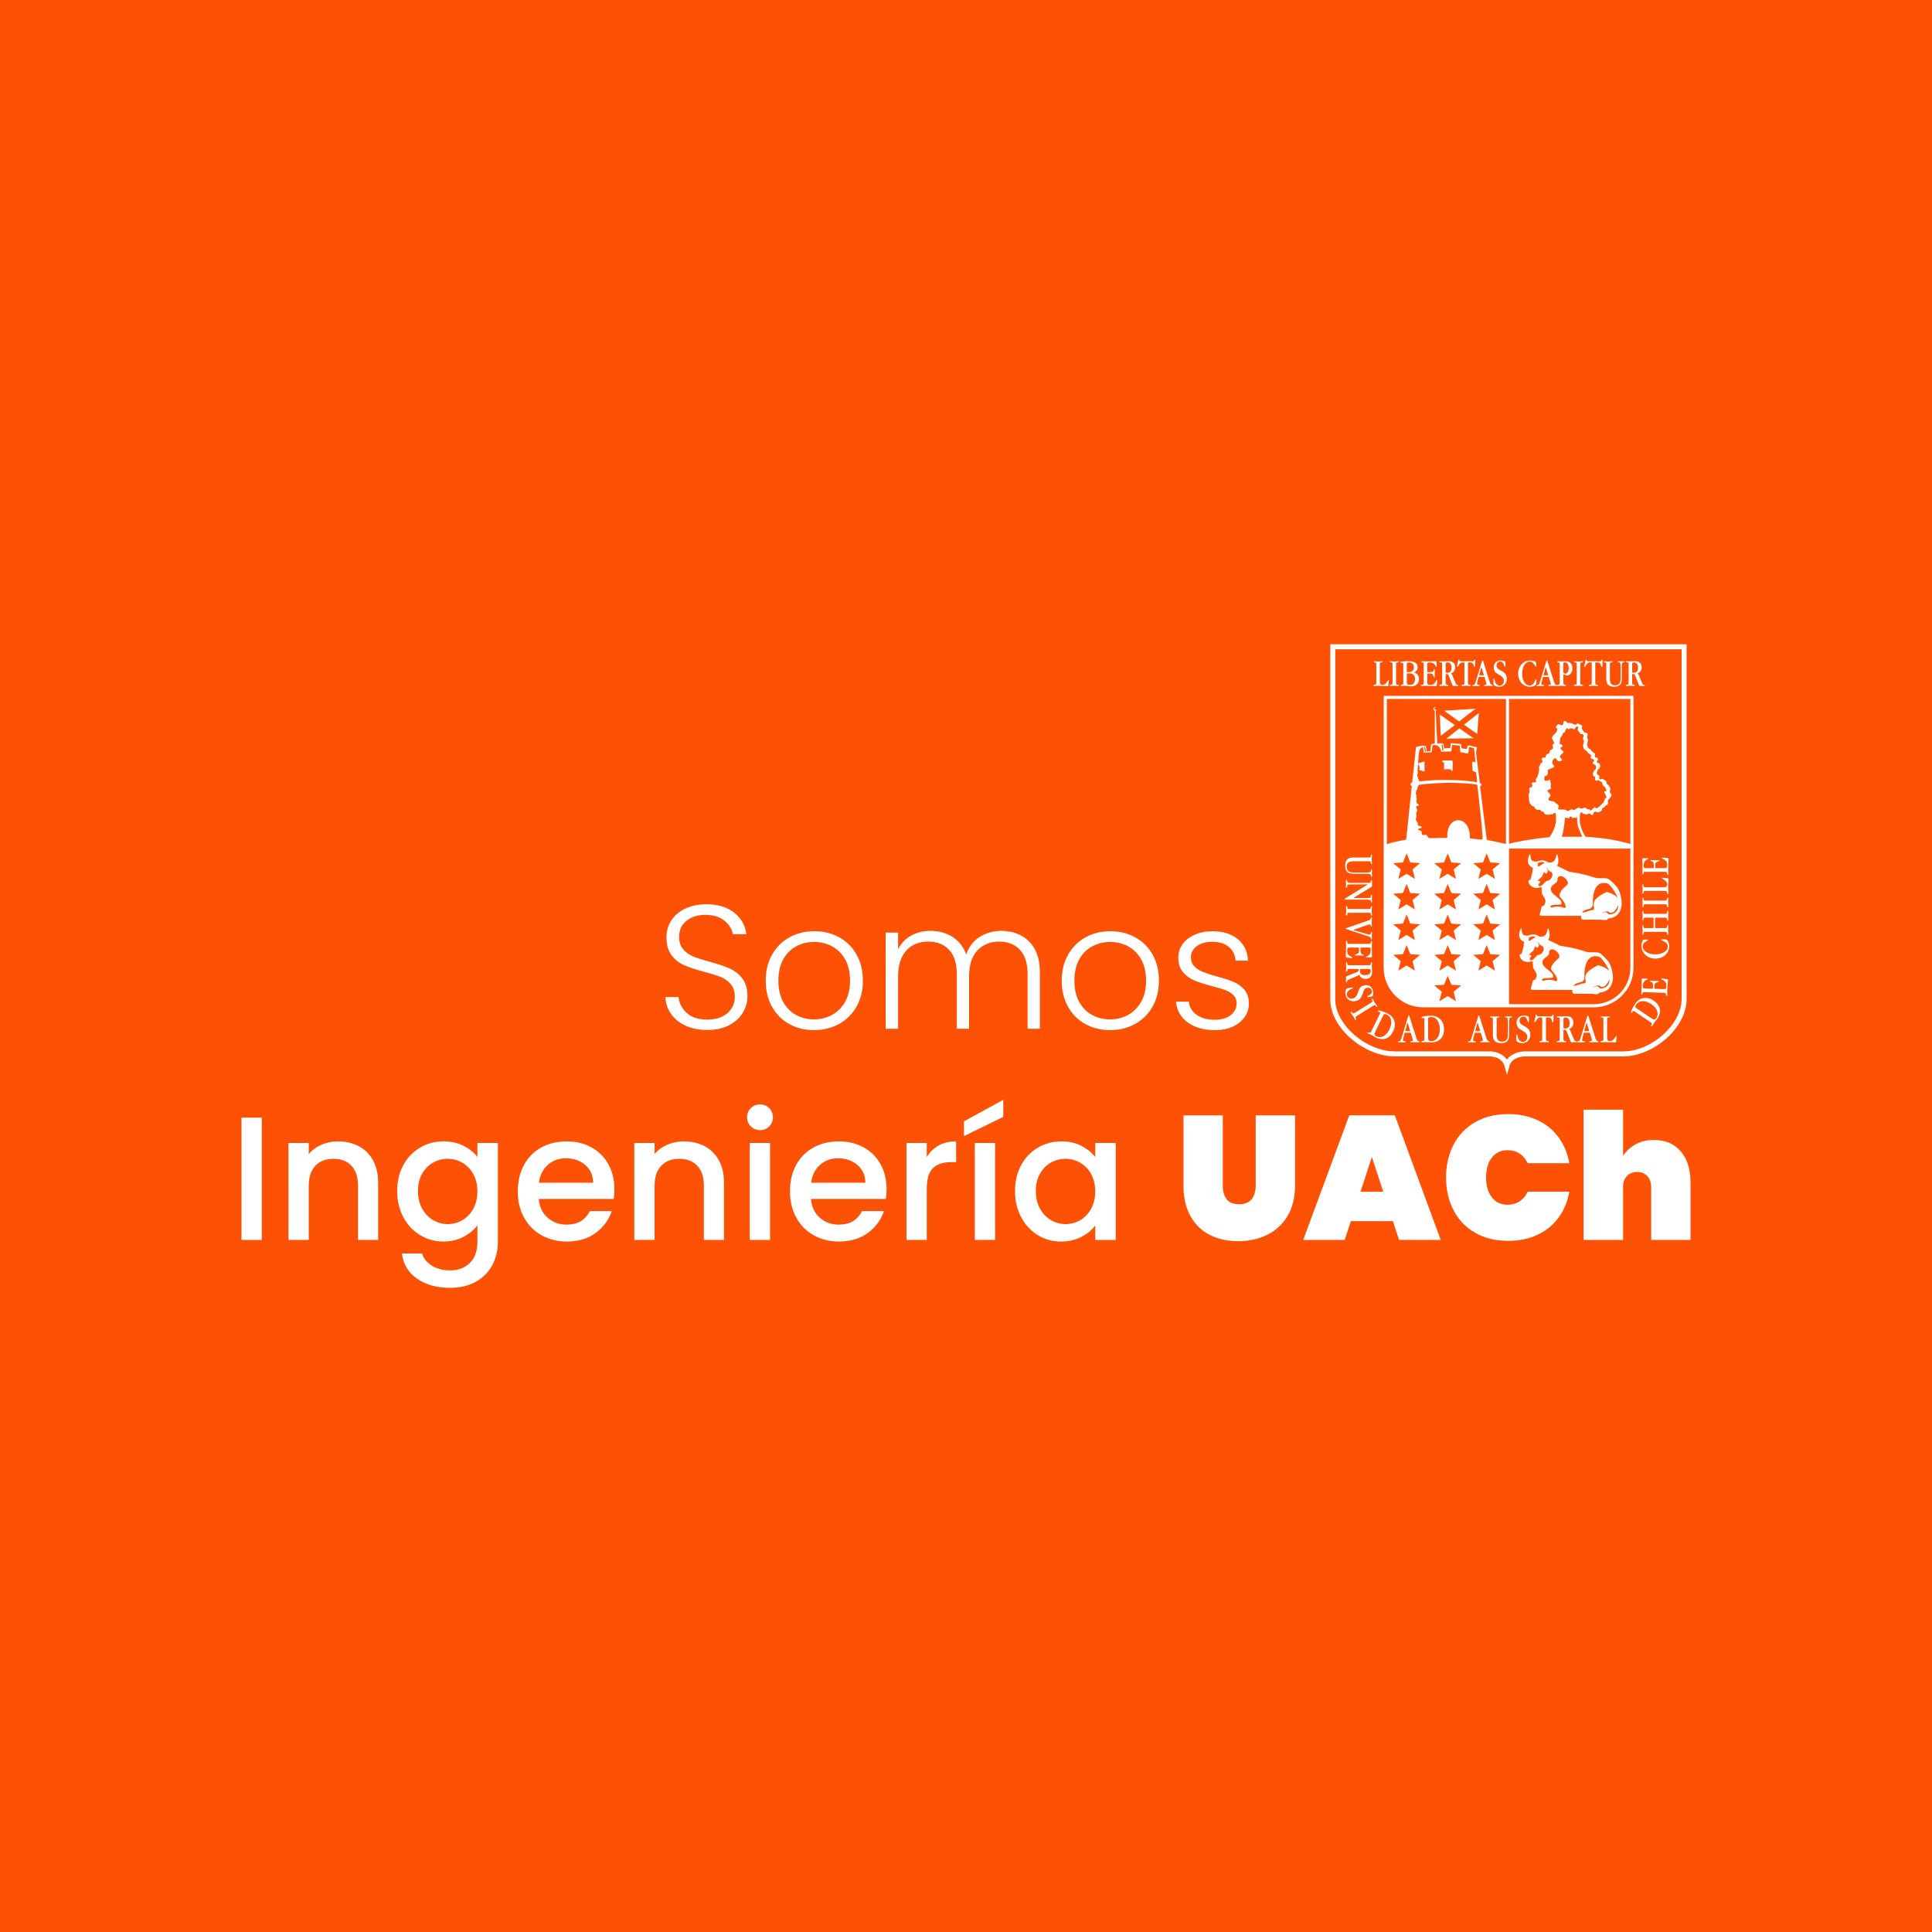 <?xml version="1.0" encoding="UTF-8"?>
<svg id="Layer_2" data-name="Layer 2" xmlns="http://www.w3.org/2000/svg" viewBox="0 0 2048 2048">
  <g id="Layer_1-2" data-name="Layer 1">
    <g id="Logo-SomosIngenieriaUACh-FondoPantoneOrange021C">
      <rect x="0" width="2048" height="2048" style="fill: #fd5205;"/>
      <g>
        <g>
          <path d="M726.94,1087.33c-6.6-2.99-11.79-7.15-15.56-12.5-3.77-5.35-5.78-11.32-6.03-17.91h13.95c.63,6.34,3.46,11.91,8.49,16.7,5.03,4.79,12.38,7.18,22.07,7.18,8.92,0,16-2.27,21.22-6.81,5.21-4.54,7.83-10.29,7.83-17.26,0-5.6-1.45-10.11-4.34-13.53-2.89-3.42-6.48-5.97-10.75-7.65-4.27-1.68-10.18-3.51-17.73-5.5-8.8-2.36-15.78-4.66-20.93-6.91-5.16-2.24-9.55-5.72-13.2-10.45-3.65-4.72-5.47-11.13-5.47-19.22,0-6.72,1.76-12.72,5.28-18.01,3.52-5.28,8.49-9.42,14.9-12.41,6.41-2.99,13.77-4.48,22.07-4.48,12.19,0,22.03,2.96,29.51,8.86,7.48,5.91,11.79,13.53,12.92,22.86h-14.33c-.88-5.35-3.84-10.11-8.86-14.27-5.03-4.17-11.82-6.25-20.37-6.25-7.92,0-14.52,2.08-19.8,6.25-5.28,4.17-7.92,9.86-7.92,17.07,0,5.48,1.45,9.89,4.34,13.25,2.89,3.36,6.5,5.91,10.84,7.65,4.34,1.74,10.21,3.61,17.63,5.6,8.55,2.36,15.47,4.7,20.75,7s9.74,5.82,13.39,10.54c3.64,4.73,5.47,11.07,5.47,19.03,0,6.1-1.64,11.88-4.9,17.35-3.27,5.47-8.11,9.89-14.52,13.25-6.41,3.36-14.08,5.04-23.01,5.04s-16.31-1.49-22.91-4.48Z" style="fill: #fff;"/>
          <path d="M836.69,1085.55c-7.73-4.29-13.83-10.38-18.29-18.29-4.46-7.9-6.69-17.13-6.69-27.71s2.26-19.81,6.79-27.71c4.52-7.9,10.69-13.99,18.48-18.29,7.79-4.29,16.53-6.43,26.21-6.43s18.45,2.14,26.31,6.43c7.85,4.29,14.02,10.39,18.48,18.29,4.46,7.9,6.7,17.14,6.7,27.71s-2.26,19.66-6.79,27.61c-4.53,7.96-10.75,14.09-18.67,18.38-7.92,4.29-16.72,6.44-26.4,6.44s-18.39-2.15-26.12-6.44Zm44.98-9.52c5.78-3.05,10.47-7.65,14.05-13.81,3.58-6.16,5.38-13.71,5.38-22.67s-1.76-16.51-5.28-22.67c-3.52-6.16-8.17-10.76-13.95-13.81-5.79-3.05-12.07-4.57-18.86-4.57s-13.08,1.53-18.86,4.57c-5.78,3.05-10.4,7.65-13.86,13.81-3.46,6.16-5.19,13.71-5.19,22.67s1.73,16.51,5.19,22.67c3.46,6.16,8.04,10.76,13.77,13.81,5.72,3.05,11.97,4.57,18.76,4.57s13.07-1.52,18.86-4.57Z" style="fill: #fff;"/>
          <path d="M1090.9,998.05c7.61,7.53,11.41,18.44,11.41,32.74v59.71h-13.01v-58.21c0-11.07-2.71-19.53-8.11-25.38-5.41-5.84-12.76-8.77-22.06-8.77s-17.42,3.17-23.2,9.52c-5.79,6.34-8.67,15.55-8.67,27.61v55.23h-13.01v-58.21c0-11.07-2.71-19.53-8.11-25.38-5.41-5.84-12.83-8.77-22.25-8.77s-17.42,3.17-23.2,9.52c-5.79,6.34-8.68,15.55-8.68,27.61v55.23h-13.2v-101.87h13.2v17.54c3.27-6.34,7.92-11.16,13.96-14.46,6.03-3.29,12.76-4.94,20.18-4.94,8.92,0,16.75,2.12,23.48,6.34,6.72,4.23,11.6,10.45,14.62,18.66,2.76-8.08,7.51-14.27,14.24-18.56,6.73-4.29,14.36-6.44,22.91-6.44,12.07,0,21.9,3.76,29.51,11.29Z" style="fill: #fff;"/>
          <path d="M1150.49,1085.55c-7.73-4.29-13.83-10.38-18.29-18.29-4.46-7.9-6.69-17.13-6.69-27.71s2.26-19.81,6.79-27.71c4.52-7.9,10.69-13.99,18.48-18.29,7.79-4.29,16.53-6.43,26.21-6.43s18.45,2.14,26.31,6.43c7.85,4.29,14.02,10.39,18.48,18.29,4.46,7.9,6.7,17.14,6.7,27.71s-2.26,19.66-6.79,27.61c-4.53,7.96-10.75,14.09-18.67,18.38-7.92,4.29-16.72,6.44-26.4,6.44s-18.39-2.15-26.12-6.44Zm44.98-9.52c5.78-3.05,10.47-7.65,14.05-13.81,3.58-6.16,5.38-13.71,5.38-22.67s-1.76-16.51-5.28-22.67c-3.52-6.16-8.17-10.76-13.95-13.81-5.79-3.05-12.07-4.57-18.86-4.57s-13.08,1.53-18.86,4.57c-5.78,3.05-10.4,7.65-13.86,13.81-3.46,6.16-5.19,13.71-5.19,22.67s1.73,16.51,5.19,22.67c3.46,6.16,8.04,10.76,13.77,13.81,5.72,3.05,11.97,4.57,18.76,4.57s13.07-1.52,18.86-4.57Z" style="fill: #fff;"/>
          <path d="M1259.12,1083.88c-7.48-5.41-11.66-12.78-12.54-22.11h13.58c.63,5.72,3.36,10.35,8.2,13.9,4.84,3.55,11.34,5.32,19.52,5.32,7.17,0,12.79-1.68,16.88-5.04,4.09-3.36,6.13-7.52,6.13-12.5,0-3.48-1.13-6.34-3.4-8.58s-5.12-4.01-8.58-5.32c-3.46-1.3-8.14-2.7-14.05-4.2-7.67-1.99-13.89-3.98-18.67-5.97-4.78-1.99-8.83-4.94-12.16-8.86-3.33-3.92-5-9.17-5-15.77,0-4.97,1.51-9.58,4.52-13.81,3.02-4.23,7.29-7.59,12.82-10.07,5.53-2.49,11.82-3.73,18.86-3.73,11.06,0,19.99,2.77,26.78,8.3,6.79,5.54,10.43,13.15,10.94,22.86h-13.2c-.38-5.97-2.73-10.79-7.07-14.46-4.34-3.67-10.28-5.5-17.82-5.5-6.67,0-12.07,1.56-16.22,4.66-4.15,3.11-6.22,6.97-6.22,11.57,0,3.98,1.23,7.25,3.68,9.79,2.45,2.55,5.5,4.54,9.15,5.97,3.64,1.43,8.55,3.02,14.71,4.76,7.42,1.99,13.33,3.92,17.73,5.78,4.4,1.87,8.17,4.6,11.32,8.21,3.14,3.61,4.78,8.4,4.9,14.37,0,5.48-1.51,10.36-4.52,14.65-3.02,4.29-7.23,7.68-12.64,10.17-5.41,2.49-11.63,3.73-18.67,3.73-11.82,0-21.47-2.71-28.95-8.12Z" style="fill: #fff;"/>
          <path d="M277.5,1184.72v129.67h-21.5v-129.67h21.5Z" style="fill: #fff;"/>
          <path d="M380.18,1214.95c6.47,3.36,11.53,8.34,15.18,14.93,3.64,6.59,5.47,14.55,5.47,23.88v60.64h-21.31v-57.47c0-9.2-2.33-16.26-6.98-21.18-4.65-4.91-11-7.37-19.05-7.37s-14.43,2.46-19.14,7.37c-4.71,4.92-7.07,11.97-7.07,21.18v57.47h-21.5v-102.81h21.5v11.75c3.52-4.23,8.02-7.52,13.48-9.89,5.47-2.36,11.28-3.54,17.45-3.54,8.17,0,15.49,1.68,21.97,5.04Z" style="fill: #fff;"/>
          <path d="M491.45,1214.67c6.22,3.17,11.09,7.12,14.62,11.85v-14.93h21.69v104.48c0,9.45-2.01,17.88-6.04,25.28-4.03,7.4-9.84,13.22-17.44,17.45-7.61,4.23-16.69,6.34-27.25,6.34-14.08,0-25.77-3.27-35.08-9.79-9.31-6.53-14.59-15.39-15.84-26.59h21.31c1.63,5.35,5.12,9.67,10.47,12.97,5.34,3.29,11.72,4.94,19.14,4.94,8.67,0,15.68-2.61,21.03-7.84,5.34-5.22,8.02-12.82,8.02-22.76v-17.17c-3.65,4.85-8.58,8.93-14.81,12.22-6.22,3.29-13.29,4.94-21.21,4.94-9.05,0-17.32-2.27-24.8-6.81-7.48-4.54-13.39-10.88-17.73-19.03-4.34-8.15-6.51-17.38-6.51-27.71s2.17-19.46,6.51-27.43c4.34-7.96,10.25-14.15,17.73-18.56,7.48-4.41,15.75-6.62,24.8-6.62,8.04,0,15.18,1.58,21.4,4.76Zm10.18,29.76c-2.95-5.22-6.82-9.2-11.6-11.94-4.78-2.74-9.93-4.11-15.47-4.11s-10.69,1.34-15.46,4.01c-4.78,2.67-8.64,6.59-11.6,11.75-2.96,5.16-4.43,11.29-4.43,18.38s1.47,13.31,4.43,18.66c2.95,5.35,6.85,9.42,11.69,12.22,4.84,2.8,9.96,4.2,15.37,4.2s10.69-1.37,15.47-4.11c4.78-2.74,8.64-6.75,11.6-12.03,2.95-5.29,4.43-11.48,4.43-18.56s-1.48-13.25-4.43-18.47Z" style="fill: #fff;"/>
          <path d="M650.51,1270.92h-79.39c.63,8.21,3.71,14.8,9.24,19.78,5.53,4.98,12.32,7.46,20.37,7.46,11.57,0,19.74-4.79,24.52-14.37h23.2c-3.14,9.45-8.83,17.2-17.06,23.23-8.24,6.03-18.45,9.05-30.65,9.05-9.93,0-18.83-2.21-26.69-6.62-7.86-4.41-14.02-10.63-18.48-18.66-4.46-8.02-6.69-17.32-6.69-27.89s2.17-19.87,6.51-27.89c4.34-8.02,10.43-14.21,18.29-18.56,7.85-4.35,16.88-6.53,27.06-6.53s18.54,2.12,26.21,6.34c7.67,4.23,13.64,10.17,17.91,17.82,4.27,7.65,6.41,16.45,6.41,26.4,0,3.86-.25,7.34-.76,10.45Zm-21.69-17.17c-.13-7.84-2.95-14.11-8.49-18.84-5.53-4.72-12.38-7.09-20.56-7.09-7.42,0-13.77,2.33-19.05,7-5.28,4.66-8.42,10.98-9.43,18.94h57.52Z" style="fill: #fff;"/>
          <path d="M746.79,1214.95c6.47,3.36,11.53,8.34,15.18,14.93,3.64,6.59,5.47,14.55,5.47,23.88v60.64h-21.31v-57.47c0-9.2-2.33-16.26-6.98-21.18-4.65-4.91-11-7.37-19.05-7.37s-14.43,2.46-19.14,7.37c-4.71,4.92-7.07,11.97-7.07,21.18v57.47h-21.5v-102.81h21.5v11.75c3.52-4.23,8.02-7.52,13.48-9.89,5.47-2.36,11.28-3.54,17.45-3.54,8.17,0,15.49,1.68,21.97,5.04Z" style="fill: #fff;"/>
          <path d="M795.91,1194.05c-2.64-2.61-3.96-5.84-3.96-9.7s1.32-7.09,3.96-9.7,5.91-3.92,9.81-3.92,6.98,1.3,9.62,3.92,3.96,5.85,3.96,9.7-1.32,7.09-3.96,9.7-5.85,3.92-9.62,3.92-7.16-1.31-9.81-3.92Zm20.37,17.54v102.81h-21.5v-102.81h21.5Z" style="fill: #fff;"/>
          <path d="M939.04,1270.92h-79.39c.63,8.21,3.71,14.8,9.24,19.78,5.53,4.98,12.32,7.46,20.37,7.46,11.57,0,19.74-4.79,24.52-14.37h23.2c-3.14,9.45-8.83,17.2-17.06,23.23-8.24,6.03-18.45,9.05-30.65,9.05-9.93,0-18.83-2.21-26.69-6.62-7.86-4.41-14.02-10.63-18.48-18.66-4.46-8.02-6.69-17.32-6.69-27.89s2.17-19.87,6.51-27.89,10.43-14.21,18.29-18.56c7.85-4.35,16.88-6.53,27.06-6.53s18.54,2.12,26.21,6.34c7.67,4.23,13.64,10.17,17.91,17.82,4.27,7.65,6.41,16.45,6.41,26.4,0,3.86-.25,7.34-.76,10.45Zm-21.69-17.17c-.13-7.84-2.95-14.11-8.49-18.84-5.53-4.72-12.38-7.09-20.56-7.09-7.42,0-13.77,2.33-19.05,7-5.28,4.66-8.42,10.98-9.43,18.94h57.52Z" style="fill: #fff;"/>
          <path d="M994.96,1214.29c5.21-2.92,11.41-4.38,18.57-4.38v22.02h-5.47c-8.43,0-14.81,2.12-19.14,6.34-4.34,4.23-6.51,11.57-6.51,22.02v54.11h-21.5v-102.81h21.5v14.93c3.14-5.22,7.32-9.3,12.54-12.22Z" style="fill: #fff;"/>
          <path d="M1063.5,1183.97l-41.68,20.34v-15.67l41.68-22.76v18.1Zm-8.68,27.61v102.81h-21.5v-102.81h21.5Z" style="fill: #fff;"/>
          <path d="M1082.46,1235.1c4.34-7.96,10.25-14.15,17.73-18.56,7.48-4.41,15.75-6.62,24.8-6.62,8.17,0,15.3,1.58,21.4,4.76,6.1,3.17,10.97,7.12,14.62,11.85v-14.93h21.69v102.81h-21.69v-15.3c-3.65,4.85-8.61,8.89-14.9,12.13-6.29,3.23-13.45,4.85-21.5,4.85-8.93,0-17.1-2.27-24.52-6.81-7.42-4.54-13.3-10.88-17.63-19.03-4.34-8.15-6.51-17.38-6.51-27.71s2.17-19.46,6.51-27.43Zm74.11,9.33c-2.95-5.22-6.82-9.2-11.6-11.94-4.78-2.74-9.93-4.11-15.47-4.11s-10.69,1.34-15.46,4.01c-4.78,2.67-8.64,6.59-11.6,11.75-2.96,5.16-4.43,11.29-4.43,18.38s1.47,13.31,4.43,18.66c2.95,5.35,6.85,9.42,11.69,12.22,4.84,2.8,9.96,4.2,15.37,4.2s10.69-1.37,15.47-4.11c4.78-2.74,8.64-6.75,11.6-12.03,2.95-5.29,4.43-11.48,4.43-18.56s-1.48-13.25-4.43-18.47Z" style="fill: #fff;"/>
          <path d="M1296.21,1182.3v74.45c0,6.1,1.35,10.91,4.05,14.46s7.07,5.32,13.11,5.32,10.49-1.77,13.39-5.32c2.89-3.55,4.34-8.36,4.34-14.46v-74.45h41.68v74.45c0,12.56-2.64,23.29-7.92,32.19-5.28,8.9-12.51,15.58-21.69,20.06-9.18,4.48-19.43,6.71-30.74,6.71s-21.34-2.24-30.08-6.71c-8.74-4.48-15.56-11.13-20.46-19.96-4.9-8.83-7.36-19.59-7.36-32.28v-74.45h41.68Z" style="fill: #fff;"/>
          <path d="M1476.5,1294.43h-44.51l-6.6,19.96h-43.94l48.84-132.1h48.28l48.66,132.1h-44.13l-6.6-19.96Zm-10.19-31.16l-12.07-36.76-12.07,36.76h24.14Z" style="fill: #fff;"/>
          <path d="M1540.9,1213.27c5.34-10.2,12.98-18.13,22.91-23.79,9.93-5.66,21.62-8.49,35.08-8.49,11.57,0,21.91,2.15,31.02,6.44s16.53,10.35,22.25,18.19,9.52,16.98,11.41,27.43h-44.13c-2.01-4.35-4.87-7.74-8.58-10.17-3.71-2.43-7.95-3.64-12.73-3.64-7.04,0-12.61,2.61-16.69,7.84-4.09,5.22-6.13,12.25-6.13,21.09s2.04,15.86,6.13,21.08c4.08,5.22,9.65,7.84,16.69,7.84,4.78,0,9.02-1.21,12.73-3.64,3.71-2.42,6.57-5.81,8.58-10.17h44.13c-1.89,10.45-5.69,19.59-11.41,27.43-5.72,7.84-13.14,13.9-22.25,18.19s-19.46,6.44-31.02,6.44c-13.45,0-25.15-2.83-35.08-8.49-9.93-5.66-17.57-13.59-22.91-23.79-5.34-10.2-8.01-21.83-8.01-34.89s2.67-24.69,8.01-34.89Z" style="fill: #fff;"/>
          <path d="M1781.72,1220.54c6.85,8.09,10.28,19.03,10.28,32.84v61.01h-41.68v-55.79c0-4.98-1.35-8.92-4.05-11.85-2.71-2.92-6.32-4.38-10.84-4.38s-8.3,1.46-10.94,4.38c-2.64,2.93-3.96,6.87-3.96,11.85v55.79h-41.87v-138.07h41.87v48.89c3.27-4.97,7.64-9.02,13.11-12.13,5.47-3.11,11.97-4.66,19.52-4.66,12.19,0,21.72,4.04,28.57,12.13Z" style="fill: #fff;"/>
        </g>
        <g>
          <polygon points="1533.22 782.97 1546.97 772.15 1562.04 782.56 1533.22 782.97" style="fill: #fff; fill-rule: evenodd;"/>
          <polygon points="1551.83 768.2 1567.6 755.87 1565.98 778.11 1551.83 768.2" style="fill: #fff; fill-rule: evenodd;"/>
          <polygon points="1542.12 768.61 1527.27 780 1526.24 757.38 1542.12 768.61" style="fill: #fff; fill-rule: evenodd;"/>
          <path d="M1546.87,764.77c0,.3-15.98-11.43-15.98-11.43l33.17-2.02s-17.19,13.15-17.19,13.45Z" style="fill: #fff; fill-rule: evenodd;"/>
          <path d="M1499.89,931.69l-8.8-5.49-8.8,5.49,2.51-10.06-7.94-6.67,10.34-.73,3.89-9.61,3.89,9.61,10.34,.73-7.94,6.67,2.51,10.06Zm0,32.41l-8.8-5.49-8.8,5.49,2.51-10.06-7.94-6.67,10.34-.73,3.89-9.61,3.89,9.61,10.34,.73-7.94,6.67,2.51,10.06Zm0,32.41l-8.8-5.49-8.8,5.49,2.51-10.06-7.94-6.67,10.34-.73,3.89-9.61,3.89,9.61,10.34,.73-7.94,6.67,2.51,10.06Zm0,32.41l-8.8-5.49-8.8,5.49,2.51-10.06-7.94-6.67,10.34-.73,3.89-9.61,3.89,9.61,10.34,.73-7.94,6.67,2.51,10.06Zm84.84-97.22l-8.8-5.49-8.8,5.49,2.51-10.06-7.94-6.67,10.34-.73,3.89-9.61,3.89,9.61,10.34,.73-7.94,6.67,2.51,10.06Zm0,32.41l-8.8-5.49-8.8,5.49,2.51-10.06-7.94-6.67,10.34-.73,3.89-9.61,3.89,9.61,10.34,.73-7.94,6.67,2.51,10.06Zm0,32.41l-8.8-5.49-8.8,5.49,2.51-10.06-7.94-6.67,10.34-.73,3.89-9.61,3.89,9.61,10.34,.73-7.94,6.67,2.51,10.06Zm0,32.41l-8.8-5.49-8.8,5.49,2.51-10.06-7.94-6.67,10.34-.73,3.89-9.61,3.89,9.61,10.34,.73-7.94,6.67,2.51,10.06Zm-41.3-97.22l-8.8-5.49-8.8,5.49,2.51-10.06-7.94-6.67,10.34-.73,3.89-9.61,3.89,9.61,10.34,.73-7.94,6.67,2.51,10.06Zm0,32.41l-8.8-5.49-8.8,5.49,2.51-10.06-7.94-6.67,10.34-.73,3.89-9.61,3.89,9.61,10.34,.73-7.94,6.67,2.51,10.06Zm0,32.41l-8.8-5.49-8.8,5.49,2.51-10.06-7.94-6.67,10.34-.73,3.89-9.61,3.89,9.61,10.34,.73-7.94,6.67,2.51,10.06Zm0,32.41l-8.8-5.49-8.8,5.49,2.51-10.06-7.94-6.67,10.34-.73,3.89-9.61,3.89,9.61,10.34,.73-7.94,6.67,2.51,10.06Zm0,32.41l-8.8-5.49-8.8,5.49,2.51-10.06-7.94-6.67,10.34-.73,3.89-9.61,3.89,9.61,10.34,.73-7.94,6.67,2.51,10.06Zm192.31-347.62c.88,.63,1.25,1.54,1.71,2.63l2.42,5.76c.96,2.25,1.42,3.5,1.96,3.71,.92,.38,1.75,.33,1.75,.96,0,.38-.21,.42-.71,.42-.71,0-1.59-.13-2.54-.13-.63,0-1.21,.13-1.84,.13-.83,0-.92-.46-1.29-1.38l-3.75-9.47c-.58-1.46-1.04-1.88-2.34-1.88h-.42c-.33,0-.54,.25-.54,.58v8.22c0,1.63,.04,2.63,1.84,2.63,.67,0,.92,.21,.92,.71,0,.33-.33,.58-.83,.58-.42,0-1.63-.25-3.8-.25s-3.46,.25-3.96,.25c-.58,0-.88-.25-.88-.67,0-.79,.83-.5,1.63-.71,1.33-.33,1.33-.75,1.33-2.54v-19.11c0-1.33-.08-1.67-.92-1.92-1.08-.29-1.96,.08-1.96-.75,0-.54,.38-.58,1.13-.58,.33,0,1.29,.17,2.75,.17,2.09,0,4.09-.25,5.97-.25,4.46,0,6.84,2.59,6.84,6.47,0,3.34-1.71,5.8-4.46,6.42Zm-5.59-1.5c0,.88,.5,.96,1.92,.96,2.84,0,4.34-1.84,4.34-5.3s-1.46-5.67-4.17-5.67c-1.92,0-2.09,.71-2.09,2.09v7.93Zm-23.61-8.05v14.56c0,5.09,1,7.76,5.42,7.76,2.21,0,3.88-.79,4.88-2.21,1-1.5,1.04-3.5,1.04-6.38v-10.1c0-3.17-.04-4.8-.75-5.38-.75-.58-2.25,0-2.25-.92,0-.38,.25-.58,.71-.58,.5,0,1.42,.13,2.84,.13,1.5,0,2.46-.13,2.88-.13,.58,0,.88,.17,.88,.58,0,.5-.38,.58-1.21,.58-1.75,0-1.84,1.42-1.84,5.59v10.26c0,2.88-.04,5.05-1.13,6.92-1.17,2-3.5,3.13-6.72,3.13-3.55,0-5.92-.92-7.34-3-1.13-1.63-1.21-3.63-1.21-6.17v-14.64c0-1.38-.04-1.67-.92-1.92-1.08-.33-1.92,.08-1.92-.75,0-.33,.25-.58,.63-.58,.42,0,1.75,.33,4.13,.33s3.71-.33,4.13-.33,.63,.25,.63,.58c0,.88-.96,.46-1.96,.75-.83,.25-.92,.58-.92,1.92Zm-7.73-3.84l-.25,5.51c-.04,.92-.17,1.17-.58,1.17-.75,0-.71-1.17-1.21-2.8-.75-1.79-1.96-2.04-4.51-2.04h-.67c-.33,0-.54,.38-.54,.67v20.44c0,1.75,.04,2.13,1.13,2.5,.96,.33,1.84-.08,1.84,.83,0,.33-.29,.58-.88,.58-.88,0-2.21-.29-3.96-.29s-3.09,.29-3.96,.29c-.58,0-.88-.25-.88-.67,0-.83,.92-.46,1.84-.75,1.08-.33,1.13-.71,1.13-2.5v-20.32c0-.33-.21-.79-.54-.79h-1.17c-1.71,0-2.71,.67-3.75,2-1,1.67-1.38,2.67-2.04,2.67-.29,0-.46-.04-.46-.58,0-.04,.08-.38,.17-.71l1.04-4.25c.29-1.25,.29-2.13,.83-2.13,.5,0,.46,1.38,.96,1.42,.29,.29,.96,.38,1.96,.38,.79,0,1.79-.04,3-.04h5.13c1.38,0,2.46,.08,3.25,.08,.63,0,1.08-.04,1.33-.21,.75-.46,.92-1.67,1.33-1.67,.33,0,.46,.5,.46,.75v.46Zm-23.64,3.84v19.11c0,1.75,.04,2.17,1.13,2.5,.96,.29,1.84-.08,1.84,.83,0,.33-.29,.58-.88,.58-.5,0-1.79-.25-3.96-.25s-3.46,.25-3.96,.25c-.58,0-.88-.25-.88-.67,0-.79,.83-.5,1.63-.71,1.33-.33,1.33-.75,1.33-2.54v-19.11c0-1.33-.08-1.67-.92-1.92-1.08-.29-1.96,.08-1.96-.75,0-.33,.21-.58,.63-.58s1.75,.33,4.13,.33,3.67-.33,4.13-.33c.38,0,.63,.25,.63,.58,0,.75-.75,.5-1.79,.71-1.04,.21-1.08,.63-1.08,1.96Zm-16.61,11.01l-.67-.29c-.13-.04-.21-.08-.29-.08-.33,0-.38,.25-.38,.79v7.8c0,1.42,.04,1.92,.83,2.29,1.04,.46,2-.08,2,.92,0,.33-.33,.63-.88,.63s-1.88-.29-3.96-.29c-1.96,0-3.21,.29-3.8,.29-.37,0-.62-.12-.75-.32-.09,.25-.35,.32-.84,.32-.71,0-1.84-.25-3.5-.25-2.34,0-3.75,.21-4.3,.21-.5,0-.71-.13-.71-.5s.33-.67,.83-.67c1.38,0,1.71-.25,1.71-1,0-.38-.13-1-.38-1.88l-1.63-5.34c-.08-.29-.29-.33-.63-.33h-5.17c-.17,0-.42,.17-.46,.38l-1,3.71c-.42,1.63-.63,2.71-.63,3.21,0,.83,.33,1,1.08,1.13,1.13,.17,1.67,.29,1.67,.92,0,.38-.25,.5-.71,.5-.58,0-1.84-.25-3.63-.25-1.21,0-2.17,.21-2.75,.21-.5,0-.75-.21-.75-.54,0-.88,1.25-.33,2.09-.96,.75-.54,1.04-1.59,1.5-3.09l6.63-21.52c.21-.63,.25-1,.71-1,.58,0,.63,.79,1,1.96l6.3,19.86c.58,1.92,.96,3.05,2.04,3.75,.61,.42,1.2,.44,1.43,.66,.12-.57,.84-.34,1.57-.53,1.25-.33,1.25-1,1.25-2.88v-18.81c0-1.21-.08-1.63-.88-1.88-1.04-.33-1.88,.04-1.88-.79,0-.42,.29-.58,.79-.58,.21,0,1.29,.13,3.3,.13h.67c.96,0,2.34-.08,4.17-.08,4.84,0,7.26,2.59,7.26,7.63,0,4.21-2.63,7.34-5.71,7.34-.75,0-1.59-.29-2.59-.75Zm-1.38-2.92c0,1.21,1.13,1.79,2.17,1.79,1.88,0,3.59-2.21,3.59-5.67,0-3.75-1.79-6.26-3.8-6.26-1.71,0-1.96,.58-1.96,2.04v8.09Zm-18.4-4.38c-.08-.25-.17-.38-.25-.38s-.21,.13-.25,.33l-1.96,7.38c-.04,.21-.04,.38-.04,.42,0,.13,.13,.25,.29,.25h4.17c.17,0,.38-.17,.38-.33,0-.13-.04-.25-.08-.42l-2.25-7.26Zm-29.53,6.13c0-7.76,5.59-13.85,12.56-13.85,3.05,0,5.67,.96,6.17,1.54,.29,.29,.54,1.84,.54,4.3,0,.46-.13,.75-.33,.75-.38,0-.75-.63-1.38-1.67-1.5-2.46-3-3.8-5.17-3.8-4.51,0-8.09,5.13-8.09,12.93,0,7.22,3.59,12.43,7.72,12.43,2.59,0,4.25-1.42,5.55-4.3,.67-1.5,.96-2.38,1.46-2.38,.25,0,.46,.29,.46,.88,0,.33-.13,1.54-.13,3.55s-2.96,3.59-7.17,3.59c-7.01,0-12.18-6.13-12.18-13.97Zm-25.82-6.59c0-4.3,2.84-7.26,7.38-7.26,2.34,0,4.38,.79,4.76,1.29,.21,.25,.33,1.79,.33,4.55,0,.58-.21,.88-.54,.88-.58,0-.63-.79-1.21-2.21-.88-2.21-1.75-3.42-3.71-3.42-2.46,0-4,1.67-4,4.3,0,2.21,1.25,3.42,3.88,4.8,4.46,2.34,6.97,4.46,6.97,9.18s-3.38,8.47-8.05,8.47c-3.67,0-6.17-1.21-6.17-3.59,0-.96,.08-1.84,.08-2.63,0-.63-.04-1-.04-1.08,0-.88,.25-1.29,.63-1.29,.75,0,.54,1.33,1,2.92,.83,2.8,2.88,4.46,5.01,4.46,2.5,0,4.51-2.13,4.51-5.01,0-2.54-1.59-4.51-4.76-6.3-3.38-1.92-6.05-3.17-6.05-8.05Zm-12.85,.46c-.08-.25-.17-.38-.25-.38s-.21,.13-.25,.33l-1.96,7.38c-.04,.21-.04,.38-.04,.42,0,.13,.13,.25,.29,.25h4.17c.17,0,.38-.17,.38-.33,0-.13-.04-.25-.08-.42l-2.25-7.26Zm2.04-5.76l6.3,19.86c.58,1.92,.96,3.05,2.04,3.75,.79,.54,1.54,.42,1.54,.92,0,.46-.25,.58-.88,.58-.71,0-1.84-.25-3.5-.25-2.34,0-3.75,.21-4.3,.21-.5,0-.71-.13-.71-.5s.33-.67,.83-.67c1.38,0,1.71-.25,1.71-1,0-.38-.13-1-.38-1.88l-1.63-5.34c-.08-.29-.29-.33-.63-.33h-5.17c-.17,0-.42,.17-.46,.38l-1,3.71c-.42,1.63-.63,2.71-.63,3.21,0,.83,.33,1,1.08,1.13,1.13,.17,1.67,.29,1.67,.92,0,.38-.25,.5-.71,.5-.58,0-1.84-.25-3.63-.25-1.21,0-2.17,.21-2.75,.21-.5,0-.75-.21-.75-.54,0-.88,1.25-.33,2.09-.96,.75-.54,1.04-1.59,1.5-3.09l6.63-21.52c.21-.63,.25-1,.71-1,.58,0,.63,.79,1,1.96Zm-8.77-1.79l-.25,5.51c-.04,.92-.17,1.17-.58,1.17-.75,0-.71-1.17-1.21-2.8-.75-1.79-1.96-2.04-4.51-2.04h-.67c-.33,0-.54,.38-.54,.67v20.44c0,1.75,.04,2.13,1.13,2.5,.96,.33,1.84-.08,1.84,.83,0,.33-.29,.58-.88,.58-.88,0-2.21-.29-3.96-.29s-3.09,.29-3.96,.29c-.58,0-.88-.25-.88-.67,0-.83,.92-.46,1.84-.75,1.08-.33,1.13-.71,1.13-2.5v-20.32c0-.33-.21-.79-.54-.79h-1.17c-1.71,0-2.71,.67-3.75,2-1,1.67-1.38,2.67-2.04,2.67-.29,0-.46-.04-.46-.58,0-.04,.08-.38,.17-.71l1.04-4.25c.29-1.25,.29-2.13,.83-2.13,.5,0,.46,1.38,.96,1.42,.29,.29,.96,.38,1.96,.38,.79,0,1.79-.04,3-.04h5.13c1.38,0,2.46,.08,3.25,.08,.63,0,1.08-.04,1.33-.21,.75-.46,.92-1.67,1.33-1.67,.33,0,.46,.5,.46,.75v.46Zm-25.8,13.39c.88,.63,1.25,1.54,1.71,2.63l2.42,5.76c.96,2.25,1.42,3.5,1.96,3.71,.92,.38,1.75,.33,1.75,.96,0,.38-.21,.42-.71,.42-.71,0-1.59-.13-2.54-.13-.63,0-1.21,.13-1.84,.13-.83,0-.92-.46-1.29-1.38l-3.75-9.47c-.58-1.46-1.04-1.88-2.34-1.88h-.42c-.33,0-.54,.25-.54,.58v8.22c0,1.63,.04,2.63,1.84,2.63,.67,0,.92,.21,.92,.71,0,.33-.33,.58-.83,.58-.42,0-1.63-.25-3.8-.25s-3.46,.25-3.96,.25c-.58,0-.88-.25-.88-.67,0-.79,.83-.5,1.63-.71,1.33-.33,1.33-.75,1.33-2.54v-19.11c0-1.33-.08-1.67-.92-1.92-1.08-.29-1.96,.08-1.96-.75,0-.54,.38-.58,1.13-.58,.33,0,1.29,.17,2.75,.17,2.09,0,4.09-.25,5.97-.25,4.46,0,6.84,2.59,6.84,6.47,0,3.34-1.71,5.8-4.46,6.42Zm-5.59-1.5c0,.88,.5,.96,1.92,.96,2.84,0,4.34-1.84,4.34-5.3s-1.46-5.67-4.17-5.67c-1.92,0-2.09,.71-2.09,2.09v7.93Zm-9.57-9.89v3.59c0,.71-.08,1.04-.46,1.04-.75,0-.54-1.75-2.04-3.13-1.13-1.04-2.8-1.58-5.09-1.58s-2.34,.58-2.34,2.54v6.88c0,.71,0,.83,.75,.83h1.88c1.71,0,3.13-.38,3.5-.75,1.13-1.08,.58-2.54,1.46-2.54,.38,0,.5,.17,.5,.58,0,1.04-.21,2.46-.21,4.13,0,1.96,.13,3.17,.13,3.55,0,.5-.21,.75-.5,.75-.71,0-.54-1.29-1.42-2.92-.67-1.25-1.75-1.38-3.5-1.38h-1.84c-.58,0-.75,.17-.75,.75v8.59c0,2.29,.54,2.67,3,2.67,2.59,0,3.96-.33,5.26-2.38,1-1.54,1.33-2.88,2-2.88,.17,0,.42,.25,.42,.38,0,0-.04,.29-.08,.75l-.46,4.05c-.13,1.29-.08,1.46-1.29,1.46-1.71,0-5.3-.33-10.64-.33-2.46,0-3.75,.21-4.09,.21-.63,0-.92-.21-.92-.67,0-.75,.75-.5,1.79-.67,1.21-.17,1.25-.96,1.25-2.59v-19.11c0-1.25,0-1.67-.79-1.92-.92-.29-1.79,.08-1.79-.75,0-.38,.25-.58,.71-.58,.33,0,2.38,.17,6.22,.17,4.88,0,7.63-.17,8.18-.17,1.13,0,1.17,.38,1.17,1.25v.17Zm-31.08,11.51c-.33,0-.54,.21-.54,.54v8.55c0,2.13,.88,3.13,3.38,3.13,3.3,0,5.34-2.29,5.34-6.34,0-3.55-1.92-5.88-5.59-5.88h-2.59Zm6.88-1.04c3.5,.71,5.46,3.25,5.46,7.13,0,4.46-3.09,7.63-7.8,7.63-3,0-5.46-.63-7.51-.63-1.54,0-2.59,.25-3.13,.25-.5,0-.79-.25-.79-.67,0-.46,.29-.63,1-.63,1.25,0,1.63-.67,1.63-1.79,0-.12,.04-.38,.04-.83v-19.11c0-1.13-.38-1.63-1.13-1.63-.54,0-1.04,.21-1.46,.21-.33,0-.5-.21-.5-.58,0-.83,2.63-1.29,7.8-1.29,6.97,0,10.47,1.92,10.47,6.42,0,2.75-1.29,4.46-4.09,5.51Zm-7.43-1.59c0,1.21,.04,1.29,1.29,1.29h.54c3.59,0,5.67-1.79,5.67-4.96,0-3.42-1.79-5.3-5.09-5.3-2.13,0-2.42,.5-2.42,2v6.97Zm-11.37-7.05v19.11c0,1.75,.04,2.17,1.13,2.5,.96,.29,1.84-.08,1.84,.83,0,.33-.29,.58-.88,.58-.5,0-1.79-.25-3.96-.25s-3.46,.25-3.96,.25c-.58,0-.88-.25-.88-.67,0-.79,.83-.5,1.63-.71,1.34-.33,1.34-.75,1.34-2.54v-19.11c0-1.33-.08-1.67-.92-1.92-1.08-.29-1.96,.08-1.96-.75,0-.33,.21-.58,.63-.58s1.75,.33,4.13,.33,3.67-.33,4.13-.33c.38,0,.63,.25,.63,.58,0,.75-.75,.5-1.79,.71-1.04,.21-1.08,.63-1.08,1.96Zm-17.21,0v19.11c0,1.79,.96,2.71,2.71,2.71s3.13-.75,4.3-2.29c1.25-1.67,1.71-2.79,2.17-2.79,.17,0,.38,.21,.38,.33,0,.04,0,.33-.04,.75l-.42,3.92c-.04,.38-.08,.58-.08,.71,0,.46-.29,.71-.83,.71-1.75,0-5.13-.38-10.05-.38-2.17,0-3.46,.25-3.96,.25-.58,0-.88-.25-.88-.67,0-.79,.83-.5,1.63-.71,1.33-.33,1.33-.75,1.33-2.54v-19.11c0-1.25-.04-1.67-.83-1.92-1-.33-1.79,.08-1.79-.75,0-.33,.21-.58,.54-.58,.42,0,1.59,.33,3.84,.33,2.5,0,3.84-.33,4.25-.33,.38,0,.63,.25,.63,.58,0,.75-.75,.5-1.79,.71-1.04,.21-1.08,.63-1.08,1.96Zm279.72,205.61h3.77c.75,0,1.1,.09,1.1,.48,0,.79-1.84,.57-3.29,2.15-1.1,1.18-1.67,2.94-1.67,5.35s.61,2.46,2.68,2.46h7.24c.75,0,.88,0,.88-.79v-1.97c0-1.8-.39-3.29-.79-3.69-1.14-1.18-2.68-.61-2.68-1.54,0-.39,.18-.53,.61-.53,1.1,0,2.59,.22,4.34,.22,2.06,0,3.33-.13,3.73-.13,.53,0,.79,.22,.79,.53,0,.75-1.36,.57-3.07,1.49-1.32,.7-1.45,1.84-1.45,3.69v1.93c0,.61,.18,.79,.79,.79h9.04c2.41,0,2.81-.57,2.81-3.16,0-2.72-.35-4.17-2.5-5.53-1.62-1.05-3.03-1.4-3.03-2.11,0-.18,.26-.44,.39-.44,0,0,.31,.04,.79,.09l4.26,.48c1.36,.13,1.54,.09,1.54,1.36,0,1.8-.35,5.57-.35,11.19,0,2.59,.22,3.95,.22,4.3,0,.66-.22,.97-.7,.97-.79,0-.53-.79-.7-1.89-.18-1.27-1.01-1.32-2.72-1.32h-20.09c-1.32,0-1.76,0-2.02,.83-.31,.97,.09,1.89-.79,1.89-.39,0-.61-.26-.61-.75,0-.35,.18-2.5,.18-6.54,0-5.13-.18-8.03-.18-8.6,0-1.18,.39-1.23,1.32-1.23h.18Zm1.93,30.71h20.09c1.89,0,2.85-1.01,2.85-2.85s-.79-3.29-2.41-4.52c-1.75-1.32-2.94-1.8-2.94-2.28,0-.18,.22-.39,.35-.39,.04,0,.35,0,.79,.04l4.12,.44c.39,.04,.61,.09,.75,.09,.48,0,.75,.31,.75,.88,0,1.84-.39,5.4-.39,10.57,0,2.28,.26,3.64,.26,4.17,0,.61-.26,.92-.7,.92-.83,0-.53-.88-.75-1.71-.35-1.4-.79-1.4-2.68-1.4h-20.09c-1.32,0-1.76,.04-2.02,.88-.35,1.05,.09,1.89-.79,1.89-.35,0-.61-.22-.61-.57,0-.44,.35-1.67,.35-4.04,0-2.63-.35-4.04-.35-4.48,0-.4,.26-.66,.61-.66,.79,0,.53,.79,.75,1.89,.22,1.1,.66,1.14,2.06,1.14Zm0,14.14h20.09c1.84,0,2.28-.04,2.63-1.18,.31-1.01-.09-1.93,.88-1.93,.35,0,.61,.31,.61,.92,0,.53-.26,1.89-.26,4.17s.26,3.64,.26,4.17c0,.61-.26,.92-.7,.92-.83,0-.53-.88-.75-1.71-.35-1.4-.79-1.4-2.68-1.4h-20.09c-1.4,0-1.75,.09-2.02,.97-.31,1.14,.09,2.06-.79,2.06-.35,0-.61-.22-.61-.66s.35-1.84,.35-4.34-.35-3.86-.35-4.34c0-.39,.26-.66,.61-.66,.79,0,.53,.79,.75,1.89,.22,1.1,.66,1.14,2.06,1.14Zm0,29.17h7.99c.39,0,.57-.18,.57-.57v-9.96c0-.35-.26-.53-.61-.53h-7.94c-1.4,0-1.76,.04-2.02,.92-.31,1.14,.09,2.06-.79,2.06-.35,0-.61-.22-.61-.66s.35-1.84,.35-4.34-.35-3.86-.35-4.34c0-.39,.26-.66,.61-.66,.79,0,.53,.79,.75,1.89s.66,1.14,2.06,1.14h20.09c1.84,0,2.28,0,2.63-1.14,.31-1.01-.09-1.97,.88-1.97,.35,0,.61,.35,.61,.97,0,.53-.26,1.84-.26,4.12s.26,3.64,.26,4.17c0,.61-.26,.97-.7,.97-.83,0-.53-.88-.75-1.71-.35-1.4-.79-1.4-2.68-1.4h-9.39c-.35,0-.61,.18-.61,.53v9.96c0,.35,.26,.57,.61,.57h9.39c1.84,0,2.28-.04,2.63-1.18,.31-1.01-.09-1.93,.88-1.93,.35,0,.61,.31,.61,.92,0,.53-.26,1.89-.26,4.17s.26,3.64,.26,4.17c0,.61-.26,.92-.7,.92-.83,0-.53-.88-.75-1.71-.35-1.4-.79-1.4-2.68-1.4h-20.09c-1.4,0-1.76,.09-2.02,.97-.31,1.14,.09,2.06-.79,2.06-.35,0-.61-.22-.61-.66s.35-1.84,.35-4.34-.35-3.86-.35-4.34c0-.4,.26-.66,.61-.66,.79,0,.53,.79,.75,1.89s.66,1.14,2.06,1.14Zm10.35,32.37c-8.16,0-14.57-5.88-14.57-13.21,0-3.2,1.01-5.97,1.62-6.49,.31-.31,1.93-.57,4.52-.57,.48,0,.79,.13,.79,.35,0,.39-.66,.79-1.76,1.45-2.59,1.58-3.99,3.16-3.99,5.44,0,4.74,5.4,8.51,13.6,8.51,7.59,0,13.07-3.77,13.07-8.12,0-2.72-1.49-4.48-4.52-5.84-1.58-.7-2.5-1.01-2.5-1.54,0-.26,.31-.48,.92-.48,.35,0,1.62,.13,3.73,.13s3.77,3.12,3.77,7.55c0,7.37-6.45,12.81-14.7,12.81Zm-12.83,21.12l3.77,.13c.75,.03,1.09,.13,1.08,.52-.03,.79-1.86,.51-3.36,2.03-1.14,1.15-1.77,2.88-1.85,5.29-.08,2.32,.53,2.48,2.59,2.55l7.23,.25c.75,.03,.88,.03,.9-.76l.07-1.97c.06-1.8-.28-3.3-.66-3.71-1.1-1.22-2.65-.71-2.62-1.63,.01-.39,.19-.52,.63-.5,1.1,.04,2.58,.31,4.33,.37,2.06,.07,3.34-.02,3.73,0,.53,.02,.78,.25,.77,.55-.03,.75-1.38,.52-3.12,1.38-1.34,.66-1.51,1.79-1.58,3.63l-.07,1.93c-.02,.61,.15,.8,.76,.82l9.03,.32c2.41,.08,2.83-.47,2.92-3.06,.09-2.72-.21-4.18-2.31-5.61-1.59-1.11-2.98-1.51-2.95-2.21,0-.18,.28-.43,.41-.42,0,0,.31,.05,.79,.12l4.24,.63c1.35,.18,1.53,.14,1.49,1.41-.06,1.8-.55,5.56-.74,11.17-.09,2.59,.08,3.95,.07,4.3-.02,.66-.25,.96-.74,.94-.79-.03-.5-.81-.64-1.91-.13-1.28-.96-1.35-2.67-1.41l-20.08-.7c-1.32-.05-1.75-.06-2.05,.76-.34,.95,.02,1.89-.85,1.86-.39-.01-.6-.28-.59-.77,.01-.35,.26-2.49,.4-6.53,.18-5.13,.1-8.03,.12-8.6,.04-1.18,.44-1.21,1.36-1.18h.18Zm7.51,46.11l-16.91-11.41c-.76-.52-1.26-.64-1.68-.02-.37,.55-.31,1.17-.6,1.6-.15,.22-.49,.25-.82,.03-.95-.64,.45-4.2,4.15-9.69,4.66-6.91,12.45-7.95,19.47-3.22,7.09,4.78,8.82,11.88,3.94,19.11-1.28,1.89-2.69,3.21-3.55,4.48-.76,1.13-1.19,2.32-1.81,3.23-.34,.51-.73,.62-1.1,.37-.69-.47,.05-1.02,.34-1.84,.49-1.36,.13-1.61-1.43-2.66Zm1.15-3.98c2.51,1.69,3.75,1.89,5.22-.29,3.14-4.66,1.1-10.42-5.44-14.84-6.15-4.15-12.62-4.12-15.64,.35-1.69,2.51-1.23,3.24,.18,4.2l15.68,10.57Zm-46.89,1.29v20.09c0,1.89,1.01,2.85,2.85,2.85s3.29-.79,4.52-2.41c1.32-1.75,1.8-2.94,2.28-2.94,.18,0,.39,.22,.39,.35,0,.04,0,.35-.04,.79l-.44,4.12c-.04,.39-.09,.61-.09,.75,0,.48-.31,.75-.88,.75-1.84,0-5.4-.39-10.57-.39-2.28,0-3.64,.26-4.17,.26-.61,0-.92-.26-.92-.7,0-.83,.88-.53,1.71-.75,1.4-.35,1.4-.79,1.4-2.68v-20.09c0-1.32-.04-1.76-.88-2.02-1.05-.35-1.89,.09-1.89-.79,0-.35,.22-.61,.57-.61,.44,0,1.67,.35,4.04,.35,2.63,0,4.04-.35,4.48-.35,.39,0,.66,.26,.66,.61,0,.79-.79,.53-1.89,.75-1.1,.22-1.14,.66-1.14,2.06Zm-21.51,3.9c-.09-.26-.18-.39-.26-.39s-.22,.13-.26,.35l-2.06,7.77c-.04,.22-.04,.39-.04,.44,0,.13,.13,.26,.31,.26h4.39c.18,0,.39-.18,.39-.35,0-.13-.04-.26-.09-.44l-2.37-7.63Zm2.15-6.05l6.63,20.88c.61,2.02,1.01,3.2,2.15,3.95,.83,.57,1.62,.44,1.62,.97,0,.48-.26,.61-.92,.61-.75,0-1.93-.26-3.69-.26-2.46,0-3.95,.22-4.52,.22-.53,0-.75-.13-.75-.53s.35-.7,.88-.7c1.45,0,1.8-.26,1.8-1.05,0-.39-.13-1.05-.39-1.97l-1.71-5.62c-.09-.31-.31-.35-.66-.35h-5.44c-.18,0-.44,.18-.48,.39l-1.05,3.9c-.44,1.71-.66,2.85-.66,3.38,0,.88,.35,1.05,1.14,1.18,1.18,.18,1.76,.31,1.76,.97,0,.39-.26,.53-.75,.53-.61,0-1.93-.26-3.82-.26-1.27,0-2.28,.22-2.9,.22-.53,0-.79-.22-.79-.57,0-.92,1.32-.35,2.19-1.01,.79-.57,1.1-1.67,1.58-3.25l6.98-22.64c.22-.66,.26-1.05,.75-1.05,.61,0,.66,.83,1.05,2.06Zm-21.05,12.2c.92,.66,1.32,1.62,1.8,2.76l2.54,6.05c1.01,2.37,1.49,3.69,2.06,3.91,.97,.39,1.84,.35,1.84,1.01,0,.39-.22,.44-.75,.44-.75,0-1.67-.13-2.68-.13-.66,0-1.27,.13-1.93,.13-.88,0-.97-.48-1.36-1.45l-3.95-9.96c-.61-1.54-1.1-1.97-2.46-1.97h-.44c-.35,0-.57,.26-.57,.61v8.64c0,1.71,.04,2.76,1.93,2.76,.7,0,.97,.22,.97,.75,0,.35-.35,.61-.88,.61-.44,0-1.71-.26-3.99-.26s-3.64,.26-4.17,.26c-.61,0-.92-.26-.92-.7,0-.83,.88-.53,1.71-.75,1.4-.35,1.4-.79,1.4-2.68v-20.09c0-1.4-.09-1.76-.97-2.02-1.14-.31-2.06,.09-2.06-.79,0-.57,.39-.61,1.18-.61,.35,0,1.36,.18,2.9,.18,2.19,0,4.3-.26,6.27-.26,4.69,0,7.2,2.72,7.2,6.8,0,3.51-1.8,6.1-4.69,6.76Zm-5.88-1.58c0,.92,.53,1.01,2.02,1.01,2.98,0,4.56-1.93,4.56-5.57s-1.54-5.97-4.39-5.97c-2.02,0-2.19,.75-2.19,2.19v8.34Zm-10.42-12.5l-.26,5.79c-.04,.97-.18,1.23-.61,1.23-.79,0-.75-1.23-1.27-2.94-.79-1.89-2.06-2.15-4.74-2.15h-.7c-.35,0-.57,.39-.57,.7v21.5c0,1.84,.04,2.24,1.18,2.63,1.01,.35,1.93-.09,1.93,.88,0,.35-.31,.61-.92,.61-.92,0-2.33-.31-4.17-.31s-3.25,.31-4.17,.31c-.61,0-.92-.26-.92-.7,0-.88,.97-.48,1.93-.79,1.14-.35,1.18-.75,1.18-2.63v-21.37c0-.35-.22-.83-.57-.83h-1.23c-1.8,0-2.85,.7-3.95,2.11-1.05,1.75-1.45,2.81-2.15,2.81-.31,0-.48-.04-.48-.61,0-.04,.09-.39,.18-.75l1.1-4.48c.31-1.32,.31-2.24,.88-2.24,.53,0,.48,1.45,1.01,1.49,.31,.31,1.01,.39,2.06,.39,.83,0,1.89-.04,3.16-.04h5.4c1.45,0,2.59,.09,3.42,.09,.66,0,1.14-.04,1.4-.22,.79-.48,.97-1.76,1.4-1.76,.35,0,.48,.53,.48,.79v.48Zm-39.25,7.46c0-4.52,2.98-7.63,7.77-7.63,2.46,0,4.61,.83,5,1.36,.22,.26,.35,1.89,.35,4.78,0,.61-.22,.92-.57,.92-.61,0-.66-.83-1.27-2.33-.92-2.33-1.84-3.6-3.9-3.6-2.59,0-4.21,1.75-4.21,4.52,0,2.33,1.32,3.6,4.08,5.05,4.69,2.46,7.33,4.69,7.33,9.65s-3.55,8.91-8.47,8.91c-3.86,0-6.49-1.27-6.49-3.77,0-1.01,.09-1.93,.09-2.76,0-.66-.04-1.05-.04-1.14,0-.92,.26-1.36,.66-1.36,.79,0,.57,1.4,1.05,3.07,.88,2.94,3.03,4.69,5.26,4.69,2.63,0,4.74-2.24,4.74-5.26,0-2.68-1.67-4.74-5-6.63-3.55-2.02-6.36-3.33-6.36-8.47Zm-21.15-3.42v15.31c0,5.35,1.05,8.16,5.7,8.16,2.33,0,4.08-.83,5.13-2.33,1.05-1.58,1.1-3.69,1.1-6.71v-10.62c0-3.33-.04-5.05-.79-5.66-.79-.61-2.37,0-2.37-.97,0-.39,.26-.61,.75-.61,.53,0,1.49,.13,2.98,.13,1.58,0,2.59-.13,3.03-.13,.61,0,.92,.18,.92,.61,0,.53-.39,.61-1.27,.61-1.84,0-1.93,1.49-1.93,5.88v10.79c0,3.03-.04,5.31-1.18,7.28-1.23,2.11-3.69,3.29-7.06,3.29-3.73,0-6.23-.97-7.72-3.16-1.18-1.71-1.27-3.82-1.27-6.49v-15.4c0-1.45-.04-1.76-.97-2.02-1.14-.35-2.02,.09-2.02-.79,0-.35,.26-.61,.66-.61,.44,0,1.84,.35,4.34,.35s3.9-.35,4.34-.35,.66,.26,.66,.61c0,.92-1.01,.48-2.06,.79-.88,.26-.97,.61-.97,2.02Zm-19.97,3.9c-.09-.26-.18-.39-.26-.39s-.22,.13-.26,.35l-2.06,7.77c-.04,.22-.04,.39-.04,.44,0,.13,.13,.26,.31,.26h4.39c.18,0,.39-.18,.39-.35,0-.13-.04-.26-.09-.44l-2.37-7.63Zm2.15-6.05l6.63,20.88c.61,2.02,1.01,3.2,2.15,3.95,.83,.57,1.62,.44,1.62,.97,0,.48-.26,.61-.92,.61-.75,0-1.93-.26-3.69-.26-2.46,0-3.95,.22-4.52,.22-.53,0-.75-.13-.75-.53s.35-.7,.88-.7c1.45,0,1.8-.26,1.8-1.05,0-.39-.13-1.05-.39-1.97l-1.71-5.62c-.09-.31-.31-.35-.66-.35h-5.44c-.18,0-.44,.18-.48,.39l-1.05,3.9c-.44,1.71-.66,2.85-.66,3.38,0,.88,.35,1.05,1.14,1.18,1.18,.18,1.76,.31,1.76,.97,0,.39-.26,.53-.75,.53-.61,0-1.93-.26-3.82-.26-1.27,0-2.28,.22-2.9,.22-.53,0-.79-.22-.79-.57,0-.92,1.32-.35,2.19-1.01,.79-.57,1.1-1.67,1.58-3.25l6.98-22.64c.22-.66,.26-1.05,.75-1.05,.61,0,.66,.83,1.05,2.06Zm-58.81,22.24v-20.4c0-.92-.18-1.4-.92-1.4-.66,0-1.14,.39-1.67,.39-.26,0-.48-.26-.48-.66,0-1.14,3.73-1.97,10.35-1.97,8.34,0,13.56,5.88,13.56,14.35s-4.91,13.95-13.65,13.95c-2.28,0-4.17-.44-5.7-.44-1.36,0-2.59,.31-3.69,.31-.61,0-.92-.26-.92-.7,0-.83,.88-.53,1.71-.75,1.4-.35,1.4-.79,1.4-2.68Zm3.95-1.27c0,3.03,.53,4.17,3.16,4.17,5.62,0,9.26-4.91,9.26-12.81,0-7.41-3.64-12.77-9.04-12.77-3.03,0-3.38,.79-3.38,2.5v18.91Zm-21.51-14.92c-.09-.26-.18-.39-.26-.39s-.22,.13-.26,.35l-2.06,7.77c-.04,.22-.04,.39-.04,.44,0,.13,.13,.26,.31,.26h4.39c.18,0,.39-.18,.39-.35,0-.13-.04-.26-.09-.44l-2.37-7.63Zm2.15-6.05l6.63,20.88c.61,2.02,1.01,3.2,2.15,3.95,.83,.57,1.62,.44,1.62,.97,0,.48-.26,.61-.92,.61-.75,0-1.93-.26-3.69-.26-2.46,0-3.95,.22-4.52,.22-.53,0-.75-.13-.75-.53s.35-.7,.88-.7c1.45,0,1.8-.26,1.8-1.05,0-.39-.13-1.05-.4-1.97l-1.71-5.62c-.09-.31-.31-.35-.66-.35h-5.44c-.18,0-.44,.18-.48,.39l-1.05,3.9c-.44,1.71-.66,2.85-.66,3.38,0,.88,.35,1.05,1.14,1.18,1.18,.18,1.76,.31,1.76,.97,0,.39-.26,.53-.75,.53-.61,0-1.93-.26-3.82-.26-1.27,0-2.28,.22-2.9,.22-.53,0-.79-.22-.79-.57,0-.92,1.32-.35,2.19-1.01,.79-.57,1.1-1.67,1.58-3.25l6.98-22.64c.22-.66,.26-1.05,.75-1.05,.61,0,.66,.83,1.05,2.06Zm-40.62,14.27l8.94-18.34c.4-.83,.46-1.34-.21-1.67-.59-.29-1.2-.15-1.67-.38-.24-.12-.32-.45-.15-.8,.5-1.03,4.22-.14,10.17,2.76,7.49,3.65,9.61,11.23,5.9,18.84-3.75,7.69-10.53,10.39-18.38,6.56-2.05-1-3.55-2.22-4.93-2.89-1.22-.6-2.46-.86-3.45-1.34-.55-.27-.71-.64-.52-1.03,.37-.75,1.02-.09,1.86,.08,1.42,.3,1.61-.09,2.43-1.79Zm4.11,.59c-1.33,2.72-1.35,3.98,1.01,5.13,5.05,2.46,10.47-.36,13.94-7.46,3.25-6.66,2.32-13.07-2.53-15.44-2.72-1.33-3.38-.77-4.13,.77l-8.29,17Zm-2.26-27.32l-17.04,10.65c-1.56,.98-1.91,1.25-1.6,2.4,.27,1.02,1.1,1.59,.28,2.1-.3,.19-.68,.07-1.01-.46-.28-.45-.78-1.74-1.99-3.67-1.21-1.93-2.15-2.95-2.43-3.4-.33-.52-.27-.92,.11-1.15,.71-.44,.91,.47,1.54,1.06,1.04,1,1.41,.77,3.01-.23l17.04-10.65c1.19-.74,1.44-1,1.2-1.89-.34-1.13-1.17-1.7-.42-2.17,.3-.19,.64-.14,.87,.23,.23,.37,.68,1.75,2,3.87,1.33,2.12,2.34,3.09,2.6,3.5,.21,.33,.13,.7-.17,.88-.67,.42-.86-.39-1.63-1.2-.77-.81-1.16-.62-2.35,.13Zm-9.21-21.67c4.44-.86,8.06,1.47,8.98,6.17,.47,2.41,.06,4.68-.38,5.17-.22,.27-1.79,.7-4.63,1.26-.6,.12-.95-.04-1.01-.38-.12-.6,.69-.81,2.04-1.69,2.11-1.35,3.18-2.5,2.79-4.52-.49-2.54-2.53-3.8-5.24-3.27-2.28,.44-3.28,1.98-4.17,4.97-1.52,5.08-3.21,8.09-8.08,9.03-5.04,.98-9.42-1.79-10.36-6.61-.74-3.79,0-6.62,2.46-7.09,.99-.19,1.91-.28,2.73-.44,.65-.13,1.03-.24,1.11-.26,.9-.18,1.39,0,1.46,.39,.15,.77-1.27,.83-2.81,1.62-2.72,1.42-4.03,3.87-3.6,6.06,.5,2.58,3.1,4.22,6.07,3.65,2.63-.51,4.33-2.54,5.55-6.17,1.3-3.87,2.06-6.88,7.1-7.86Zm-5.58-11.42c-.66,.92-1.62,1.32-2.76,1.8l-6.05,2.54c-2.37,1.01-3.69,1.49-3.9,2.06-.39,.97-.35,1.84-1.01,1.84-.39,0-.44-.22-.44-.75,0-.75,.13-1.67,.13-2.68,0-.66-.13-1.27-.13-1.93,0-.88,.48-.97,1.45-1.36l9.96-3.95c1.54-.61,1.97-1.1,1.97-2.46v-.44c0-.35-.26-.57-.61-.57h-8.64c-1.71,0-2.76,.04-2.76,1.93,0,.7-.22,.97-.75,.97-.35,0-.61-.35-.61-.88,0-.44,.26-1.71,.26-3.99s-.26-3.64-.26-4.17c0-.61,.26-.92,.7-.92,.83,0,.53,.88,.75,1.71,.35,1.4,.79,1.4,2.68,1.4h20.09c1.4,0,1.76-.09,2.02-.97,.31-1.14-.09-2.06,.79-2.06,.57,0,.61,.39,.61,1.18,0,.35-.18,1.36-.18,2.9,0,2.19,.26,4.3,.26,6.27,0,4.69-2.72,7.2-6.8,7.2-3.51,0-6.1-1.8-6.76-4.69Zm1.58-5.88c-.92,0-1.01,.53-1.01,2.02,0,2.98,1.93,4.56,5.57,4.56s5.97-1.54,5.97-4.39c0-2.02-.75-2.19-2.19-2.19h-8.34Zm10.4-12.22h-3.77c-.75,0-1.1-.09-1.1-.48,0-.79,1.84-.57,3.29-2.15,1.1-1.18,1.67-2.94,1.67-5.35s-.61-2.46-2.68-2.46h-7.24c-.75,0-.88,0-.88,.79v1.97c0,1.8,.39,3.29,.79,3.69,1.14,1.18,2.68,.61,2.68,1.54,0,.39-.18,.53-.61,.53-1.1,0-2.59-.22-4.34-.22-2.06,0-3.33,.13-3.73,.13-.53,0-.79-.22-.79-.53,0-.75,1.36-.57,3.07-1.49,1.32-.7,1.45-1.84,1.45-3.69v-1.93c0-.61-.18-.79-.79-.79h-9.04c-2.41,0-2.81,.57-2.81,3.16,0,2.72,.35,4.17,2.5,5.53,1.62,1.05,3.03,1.4,3.03,2.11,0,.18-.26,.44-.39,.44,0,0-.31-.04-.79-.09l-4.26-.48c-1.36-.13-1.54-.09-1.54-1.36,0-1.8,.35-5.57,.35-11.19,0-2.59-.22-3.95-.22-4.3,0-.66,.22-.97,.7-.97,.79,0,.53,.79,.7,1.89,.18,1.27,1.01,1.32,2.72,1.32h20.09c1.32,0,1.75,0,2.02-.83,.31-.97-.09-1.89,.79-1.89,.39,0,.61,.26,.61,.75,0,.35-.18,2.5-.18,6.54,0,5.13,.18,8.03,.18,8.6,0,1.18-.39,1.23-1.32,1.23h-.18Zm-2.23-22.31l-23.47-7.68c-.53-.18-.79-.35-.79-.57,0-.39,.92-.57,2.02-.97l20.53-7.06c2.19-.75,3.55-1.14,3.99-2.02,.31-.61,.04-1.76,.7-1.76,.39,0,.66,.22,.66,.7,0,.26-.26,2.02-.26,5.48,0,1.36,.22,2.37,.22,2.85,0,.44-.13,.61-.53,.61-1.23,0-.13-2.24-1.89-2.24-.44,0-1.05,.13-1.84,.39l-14.08,4.87c-.66,.22-.97,.35-.97,.53s.35,.35,.97,.53l12.81,3.77c1.36,.39,2.33,.57,2.85,.57,2.24,0,.97-2.59,2.24-2.59,.35,0,.61,.31,.61,.83,0,.44-.26,1.45-.26,3.07,0,1.8,.18,2.81,.18,3.03,0,.57-.18,.83-.57,.83-.88,0-.44-1.05-.79-1.76-.35-.7-1.14-1.05-2.33-1.45Zm.31-25.02h-20.09c-1.84,0-2.28,.04-2.63,1.18-.31,1.01,.09,1.93-.88,1.93-.35,0-.61-.31-.61-.92,0-.53,.26-1.89,.26-4.17s-.26-3.64-.26-4.17c0-.61,.26-.92,.7-.92,.83,0,.53,.88,.75,1.71,.35,1.4,.79,1.4,2.68,1.4h20.09c1.4,0,1.76-.09,2.02-.97,.31-1.14-.09-2.06,.79-2.06,.35,0,.61,.22,.61,.66s-.35,1.84-.35,4.34,.35,3.86,.35,4.34c0,.39-.26,.66-.61,.66-.79,0-.53-.79-.75-1.89-.22-1.1-.66-1.14-2.06-1.14Zm3.43-33.94v5.62c0,.39-.04,.48-.44,.75l-19.09,11.76c-.04,.18,.18,.26,.44,.26h12.02c1.23,0,1.97-.04,2.24-.04,3.16,0,3.55-.13,3.55-2.54,0-.44,.26-.79,.61-.79,.39,0,.66,.44,.66,1.14,0,.79-.13,1.75-.13,3.03s.13,2.11,.13,2.72-.26,.97-.66,.97c-.48,0-.57-.18-.57-.75v-.44c0-1.54-1.4-1.67-4.61-1.67h-21.89c-.57,0-1.1-.31-1.1-.66,0-.31,.26-.57,.7-.83l23.52-14.43c.04-.18-.18-.26-.44-.26h-17.07c-3.29,0-4.26,.18-4.26,1.93,0,.26,.04,.53,.04,.79,0,.35-.26,.61-.7,.61-.39,0-.66-.39-.66-1.14,0-.79,.18-1.8,.18-3.03,0-1.1-.18-2.02-.18-2.81,0-.7,.26-1.05,.66-1.05,.48,0,.7,.22,.7,.83v.39c0,1.8,1.23,1.93,4.65,1.93h18.25c1.32,0,1.75-.04,2.02-.88,.31-1.05-.04-2.02,.79-2.02,.39,0,.61,.22,.61,.61Zm-3.42-20.67h-15.31c-5.35,0-8.16,1.05-8.16,5.7,0,2.33,.83,4.08,2.33,5.13,1.58,1.05,3.69,1.1,6.71,1.1h10.62c3.33,0,5.05-.04,5.66-.79,.61-.79,0-2.37,.97-2.37,.39,0,.61,.26,.61,.75,0,.53-.13,1.49-.13,2.98,0,1.58,.13,2.59,.13,3.03,0,.61-.18,.92-.61,.92-.53,0-.61-.39-.61-1.27,0-1.84-1.49-1.93-5.88-1.93h-10.79c-3.03,0-5.31-.04-7.28-1.18-2.11-1.23-3.29-3.69-3.29-7.06,0-3.73,.97-6.23,3.16-7.72,1.71-1.18,3.82-1.27,6.49-1.27h15.4c1.45,0,1.76-.04,2.02-.97,.35-1.14-.09-2.02,.79-2.02,.35,0,.61,.26,.61,.66,0,.44-.35,1.84-.35,4.34s.35,3.9,.35,4.34-.26,.66-.61,.66c-.92,0-.48-1.01-.79-2.06-.26-.88-.61-.97-2.02-.97Zm179.55,1.82c-2.26,8.07,4.3,.16,6.78,.12-1.11-2.2-5.51-.85-6.78-.12Zm83.69,36.31c2.02,2.2-5.96-13.54-10.6-14.69-13.1-3.25-15.48,11.44-15.15,22.07,.1,3.14-2.43,4.83-4.34,5.15-6.77,1.13-12.16,6.74,2.07,1.26,7.01,0,1.17-3.37,4.04-9.79,2.12-4.75,12.9-9.66,12.9-9.61,0,.05,7.36,1.56,11.08,5.62Zm-63.29-19.85c1.45,5.96-7.74,5.45-6.85,12,.85,6.19,12.96,9.33,10.99,15.25-.32,.97-15.87-.26-10.46,3.71,5.8-2.42,12.57-.64,13.57,.41,.74-.45,1.5-.65,1.5-1.54,0-2.66-2.92-6.88-5.86-10.16-2.64-2.95,2.63-9.15,7.1-12.59,4.71-3.35-7.21-14.66-9.98-7.09Zm-19.29,4.98c-1.49,.77-1.1,7.5,6.33-1.19,.93-1.08,1.87-1.33,3.27-1.64,2.91-.63,6.21-5.79,3.3-8.92-.21-.33-2.35-1.18-2.26-.97,.04,.09-1.94-2.6-2.54-3.49l-.6,.15c3.71,2.85-.24,8.75-2.17,4.14-.29-.69-2.07,5.5-2.74,5.24l-4.45,4.15c3.8-.28,3.08,1.89,1.84,2.53Zm82.84,28.25c1.18-2.95,1.02-4.97,1.01-4.97,0,0-1.76,3.99-4,6.29-2.23,2.29-3.71,1.77-5.09,1.79-.75-.95-1.45-1.87-3.75-1.45-2.53,.46-3.76,1.14-5.66,2.97,0,0,4.29-3.62,6.71-1.5,.4,.35,.49,.66,1,.9,.07,.16,.2,.38,.39,.69,3.54,.38,7.66-1.09,9.39-4.72Zm-81.46-24.06c-1.2,.57-2.6,.85-4.07,.85-4.85,0-8.78-3.38-8.78-7.54,0-.49,2.17-1.12,2.27-1.58l2.13-8.39s-.07-1.32,.05-2.28c.12-.96,.51-1.5,.51-1.5-9-3.55-4.44-13.13-3.38-14.61,.96-1.34-.14,6.25,3.1,7.38,1.88,.66,3.18,.6,4.04,.56,0,0,3.84-1.55,6.6-1.37,2.76,.18,6.05,2.74,6.32,2.38,8.63,.67,7.16-8.38,8.63-8.82,.81-.24,3.14,10.63-.32,12.04l13.26,6.55s13.18,1.5,27.5,6.28c4.31,1.44,11.09-.51,14.55,1.61,2.91,1.78,8.38,8.06,8.38,8.06,3.41,3.96,6.27,15.02,4.98,21.2-2.48,11.89-12.08,12.29-13.93,12.28-1.62,2.7-3.79,1.83-7.65,1.4-6.6-.2-11.48,0-18.81-.03-3.76,0-1.56-4.06-2.66-4.06h-41.85c-2.92,0-1.49-2.6-.74-5.26,.79-2.81,.07-4.4,2.77-5.52,1.94-.8,.94-.66,1.84-2.68,.62-1.4,1-2.45-.48-5.32-1.49-2.87-2.54-3.62-2.79-5.19-.42-2.71,.2-7.47-1.44-6.45l-.05,.02Zm-12.11,53.24c-2.26,8.07,4.3,.16,6.78,.12-1.11-2.2-5.51-.85-6.78-.12Zm84.38,35.1c2.02,2.2-5.96-13.54-10.6-14.69-13.1-3.25-15.48,11.44-15.15,22.07,.1,3.14-2.43,4.83-4.34,5.15-6.77,1.13-12.16,6.74,2.07,1.26,7.01,0,1.17-3.37,4.04-9.79,2.12-4.75,12.9-9.66,12.9-9.61s7.36,1.56,11.08,5.62Zm-63.29-19.85c1.45,5.96-7.74,5.45-6.85,12,.85,6.19,12.96,9.33,10.99,15.25-.32,.97-15.87-.26-10.46,3.71,5.8-2.42,12.57-.64,13.57,.41,.74-.45,1.5-.65,1.5-1.54,0-2.66-2.92-6.88-5.86-10.16-2.64-2.95,2.63-9.15,7.1-12.59,4.71-3.35-7.21-14.66-9.98-7.09Zm-19.68,5.87c-1.49,.77-1.1,7.5,6.33-1.19,.93-1.08,1.87-1.33,3.27-1.64,2.91-.63,6.21-5.79,3.3-8.92-.21-.33-2.35-1.18-2.26-.97,.04,.09-1.94-2.6-2.54-3.49l-.59,.15c3.71,2.85-.24,8.75-2.18,4.14-.29-.69-2.07,5.5-2.74,5.24l-4.45,4.15c3.8-.28,3.08,1.89,1.84,2.53Zm82.84,28.25c1.18-2.95,1.02-4.97,1.01-4.97,0,0-1.76,3.99-4,6.29-2.23,2.29-3.71,1.77-5.09,1.79-.75-.95-1.45-1.87-3.75-1.45-2.53,.46-3.76,1.14-5.66,2.97,0,0,4.29-3.62,6.71-1.5,.4,.35,.49,.66,1,.9,.07,.16,.2,.38,.39,.69,3.54,.38,7.66-1.09,9.39-4.72Zm-81.46-24.06c-1.2,.57-2.6,.85-4.07,.85-4.85,0-8.78-3.38-8.78-7.54,0-.49,2.17-1.12,2.27-1.58l2.13-8.39s-.07-1.32,.05-2.28c.12-.96,.51-1.5,.51-1.5-9-3.55-4.44-13.13-3.38-14.61,.96-1.34-.14,6.25,3.1,7.38,1.88,.66,3.18,.6,4.04,.56,0,0,3.84-1.55,6.6-1.37,2.76,.18,6.05,2.74,6.32,2.38,8.63,.67,7.16-8.38,8.63-8.82,.81-.24,3.14,10.63-.32,12.04l13.26,6.55s13.18,1.5,27.5,6.28c4.31,1.44,11.09-.51,14.55,1.61,2.91,1.78,8.38,8.06,8.38,8.06,3.41,3.96,6.27,15.02,4.98,21.2-2.48,11.89-12.08,12.29-13.93,12.28-1.62,2.7-3.79,1.83-7.65,1.4-5.37-.15-11.48,0-18.81-.03-3.76,0-1.56-4.06-2.66-4.06h-41.85c-2.92,0-1.49-2.6-.74-5.26,.79-2.81,.07-4.4,2.77-5.52,1.94-.8,.94-.66,1.84-2.68,.62-1.4,1-2.45-.48-5.32-1.49-2.87-2.54-3.62-2.79-5.19-.42-2.71,.2-7.47-1.44-6.45l-.05,.02Zm-93.77-212.85h8.77c.65,0,1.18,.53,1.18,1.18v8.77c0,.65-.53,1.18-1.18,1.18l-1.16-1.83h-6.8s0-6.71,0-6.71l-1.99-1.41c0-.65,.53-1.18,1.18-1.18Zm-20.36,11.69l-3.09-1.05h-1.74v-4.1l-1.37-2.92c0-.37,.2-.7,.46-.73l5.73-1.8c.25-.03,.46,.24,.46,.61v9.25c0,.37-.2,.7-.46,.73Zm218.69,208v-126.29h-128.6v164.97h89.92c21.36,0,38.68-17.32,38.68-38.68Zm0-131.31v-153.54h-128.59v153.54c5.89-2.01,25.89-5.49,42.92-7.07,4.37-6.47,8.7-15.1,6.14-25.83-2.15,.01-1.56,1.55-3.78,1.55-2.22,0-.83,.46-3.06,.46-1.11,0-1.45,.03-1.78,0-.33-.03-.65-.13-1.74-.37-2.17-.49-.9-2.4-3.07-2.89-2.17-.49-.72-.33-2.55-1.61-1.83-1.27-2.09,.72-3.91-.55-.9-.63-1.19-.81-1.4-1.06-.21-.26-.34-.58-.96-1.52-1.23-1.86-2.01-.22-3.24-2.08-1.23-1.86-1.72-1.53-2.15-3.71-.43-2.18-.23-4.34-.67-6.52-.43-2.18,.64-1.75,1.01-3.94,.38-2.19-.77-1.09-.4-3.28,.38-2.19,2.03-.54,3.11-2.48,1.08-1.94-1.22-1.63-.14-3.58,1.08-1.94,2.19,.51,3.84-.98s-1.04-2.35,.61-3.84c1.65-1.49,3.67-9.01,2.99-11.12-.68-2.12,.8-1.52,1.2-3.71,.4-2.19,1.95-.8,2.35-2.99,.4-2.19-1.66-1.61-.52-3.52,1.14-1.91,2.8,.49,3.94-1.43,1.14-1.91-.67-1.1,1.06-2.5,1.72-1.41,1.01-.34,2.74-1.75,1.72-1.41-.46-2.42,1.64-3.15,2.04-.71,.8-1.17,2.64-1.86-.69-2.33-.14-.57-.76-2.71-.62-2.14,2.14-1.03,1.52-3.16-.62-2.14-.33-.31-.95-2.44-.62-2.14-1.5-.99-1.06-3.17,.44-2.18,3.17-3.61,4.41-5.45,1.24-1.84,1.95-4.54-.7-5.08,1.24-1.84,.73-2.07,2.57-3.32,1.84-1.24,2.93,1.94,4.78,.7,1.84-1.24,.04-3.83,2.22-4.27,2.18-.44,2.04,2.67,4.22,2.23,2.18-.44,.96-.21,3.14,.23,2.18,.44,1.31,.95,3.49,1.39,2.18,.44,2.07-2.19,3.91-.94,1.84,1.24,1.38,.36,3.23,1.6,1.84,1.24-.67,2.31,.57,4.16,1.24,1.84,.87,1.04,2.11,2.88,1.24,1.84,3.27,.02,3.71,2.2,.44,2.18-.85,1.68-.41,3.86,.44,2.18,1.29,1.07,.66,3.21-.62,2.14,.14,.44-.49,2.58-.62,2.14,.42,5.55,2.52,6.27,2.1,.73,.8,1.29,2.52,2.7,1.72,1.41,.91,.46,2.64,1.87,1.72,1.41-.71,1.7,.43,3.61,1.14,1.91,1.93,.03,3.07,1.94,1.14,1.91-1.39,1.28-.99,3.47,.4,2.19,2.7,.66,3.1,2.85,.4,2.19,.59,1.14-.09,3.26-.68,2.12-1.35,.23-2.03,2.35-.68,2.12-.32,.56-1.01,2.68-.66,2.04,1.05,1.12,.57,2.94,.27-.15,.64-.19,1.16,.04,2.04,.88-.58,3.5,1.46,4.38,2.04,.88,1.79-1.49,3.44,0,1.65,1.49,.99,.11,2.64,1.61,1.65,1.49,.19,1.17,1.27,3.11,1.08,1.94,1.09,.35,2.17,2.29,1.08,1.94,1.16,.95,1.53,3.14,.38,2.19-.93,1.12-.55,3.31,.38,2.19,2.1,1.56,1.68,3.74-.42,2.18-3.33,3.62-3.75,5.81-.42,2.18,1,1.51-.19,3.39-1.19,1.88-1.6,.39-2.79,2.27-1.19,1.88-.6,.31-2.39,1.64-1.79,1.33,.04,2.02-1.75,3.35-1.79,1.33-.91,.71-3.06,1.3-2.15,.58-1.59-1.01-3.74-.43-2.15,.58-.55,3.24-2.78,3.25-2.22,0-.84-1.33-3.06-1.32-2.22,0-.83,.8-3.06,.81-2.22,0-.83-.68-3.06-.67-2.22,0,.2-1.46-2.02-1.45-.46,0-1.12,.35-1.34,.51-2.2,10.29,1.45,18.92,5.59,25.33,20.57,1.15,32.89,3.66,47.44,7.52Zm-131.9-153.54h-126.26l-.02,153.9c5.28-2,20.53-4.83,20.53-4.83l5.95-56.71c-.58-.31-1.47-1.2-1.39-2.16,.08-.99,1.83-1.8,1.83-1.8l4.02-37.18c0-.26,.34-.43,.35-.44,.86-.25,6.41-1.5,6.61-1.46,1.33,.18,2.16,.39,2.95,.52,.47,.1,.56,.23,.61,.5,0,.05,.95,5.44,.96,5.38,1.41-.2,2.7-.35,3.77-.5,.05-.3,.62-7.05,.99-7.4,.17-.21,.49-.15,3.67-.41,.03-.72,.04-34.18,.03-35.08-1.16-.22-1.53-1.2-1.56-1.84-.03-.55,.48-1.93,1.92-1.93,.21,0,.81,.08,1.22,.46-.55-.38-1.94-.17-1.98,1.2-.01,.39,.46,1.33,1.35,1.33,.76,0,1.21-.57,1.3-.99-.04,1.03-.84,1.57-1.3,1.71,.07,.59,1.62,34.71,1.64,34.92,1.61-.1,3.96-.31,4.32-.29,.45,.03,1.7,.57,2.21,.68,.27,1.54,.51,3.39,.8,4.82,.69-.11,5.36-.5,6.47-.52,.2-1.5,.44-3.81,.56-4.62,.06-.33,.33-.38,.54-.38,.5,0,9.43,.72,9.91,.78,.35,.02,.45,.22,.5,.62,.12,1.01,.26,2.96,.44,4.07,1.06,.13,5.79,.66,5.78,.66-.02,0,.32-2.57,.45-3.26,.29-.09,1.15-.42,1.84-.55,2.14,.47,4.52,1.04,6.16,1.43,.14,.06,2.24,.57,2.28,.81,0,0-1.48,2.89-.92,7.35l3.79,30.28s1.63,.55,1.74,1.73c.05,.57-.67,1.56-1.5,1.94l7.13,56.56s15.16,3.16,20.34,4.28v-153.61Zm135.21,284.85c0,23.19-18.8,41.99-41.99,41.99h-180.85c-23.19,0-41.99-18.8-41.99-41.99l.05-288.16h264.76v288.16Zm-221.22-228.97l1.28,.09-.92-4.92-1.06-.24,.69,5.07Zm19.77-1.44l-.9-6-1.06-.29,.69,6.25,1.27,.04Zm-21.68-3.61c-2.08,.96-2.68,1.63-3.48,2.83-1.14,1.7-1.52,10.74-1.6,12.55-.09,2.08,.04,1.32-.15,3.36-.19,2.04-.36,4.26-.55,6.3-.19,2.04,.47,.15,.28,2.19-.19,2.04-.5,.92-.69,2.96-.19,2.04,1.15,.69,.95,2.73-.12,1.22,1.18,1.47,.77,2.7,0,1.04,1.76,.63,2.59,.76,7.36-.89,17.62-1.6,29.65-1.36,11.07,.05,24.98,1.43,29.6,2.39-.33-4.73-1.12-10.48-1.12-10.48l-3.71-1.61-.5-8.73c0-.65,.54-1.09,1.2-.98l2.26,.64c-.15-4.18-1.17-14.08-1.43-14.97-1.34-.3-4.23-1.08-5.16-1.25-.08,.4-.6,4.3-.87,6.42-.04,.28-.21,.46-.61,.4-1.85-.32-5.15-.85-7.13-1.12-.33-.09-.68-.23-.73-.49-.13-1.1-.54-6.63-.62-6.67-.09-.05-5.12-.57-8.02-.81-.11,1.29-.61,4.63-.83,6.4-.05,.32-.6,.64-.94,.64-2.7,.12-9.1,.19-9.99,.19-.41-5.83-5.38-7.07-6.66-6.99-.65,.04-1.44,.06-2.44,.14-.12,1.1-.64,6.17-.76,7.07-.03,.21-.19,.37-.44,.42-.23,.05-6.57,.36-7.86,.55-.14-.01-.47-3.6-1.03-6.16Zm25.8,96.3c-1.56-25.08,25.16-24.7,23.78,.55,0,0,12.16,1.56,12.61,1.43,.98-.28,1.1-1.42,.96-2.43-.08-.62-.87-10.91-.84-11.39,.09-1.36-4.75-44.27-4.75-44.27-5.48-1.64-21.18-2.11-30.96-2.22-.25,.04-.55,.07-.89,.07-6.38,.08-21.93,.83-29.73,2.02,0,0-1.69,1.08-1.84,3.7-.07,.89-1.5,2.33-1.67,4.37-.17,2.04,.68,2.67,.51,4.72-.17,2.04,.49-.11,.32,1.93-.17,2.04-.92,4.67,1,5.39,1.2,.45,2.13,2.17-.66,2.51-.49,.17-.85,.05-.87,.41-.1,2.05,1.03,2.32,.93,4.37-.1,2.05-.8,.79-.9,2.84-.04,.76,.91,3.96-.19,4.38-.19,.35-.09,2.28-.1,2.67-.01,.62,2.39,3.48,2.05,4.29-.48,1.15,.82,2.31,1.49,2.06,.99-.37,5.51,2.09-.29,2.78-.63,.27-.93,.63-.71,1.17,.76,1.9,1.55-.04,2.98,1.42,1.43,1.47-.27,2.31,1.16,3.78,1.43,1.47,2.13-.28,4.06,.42,1.93,.69,1.4,2.67,3.33,3.36,.73,.26,19.15-.45,19.25-.31Zm155.98-64.97c-.52-.22-.9-.18-1.16-.04,.48-1.81-1.22-.9-.57-2.94,.68-2.12,.32-.56,1.01-2.68,.68-2.12,1.35-.23,2.03-2.35,.68-2.12,.49-1.07,.09-3.26-.4-2.19-2.7-.66-3.1-2.85-.4-2.19,2.13-1.56,.99-3.47-1.14-1.91-1.93-.03-3.07-1.94-1.14-1.91,1.3-2.2-.43-3.61-1.72-1.41-.91-.46-2.64-1.87-1.72-1.41-.42-1.97-2.52-2.7-2.1-.73-3.14-4.14-2.52-6.27,.62-2.14-.14-.44,.49-2.58,.62-2.14-.22-1.03-.66-3.21-.44-2.18,.85-1.68,.41-3.86-.44-2.18-2.47-.35-3.71-2.2-1.24-1.84-.87-1.04-2.11-2.89-1.24-1.84,1.28-2.91-.57-4.16-1.84-1.24-2.35,3.86-4.19,2.61-1.84-1.24-4.09-.95-4.13-.45-.15,2.22-3.47-2.02-3.62,.2-.15,2.22-.94,.46-1.19,2.67-.25,2.21-2.19,.48-2.44,2.69-.25,2.21-2.52,2.86-2.77,5.07-.25,2.21-.22,2.28-.47,4.49-.25,2.21,1.7,.74,2.99,2.56,1.28,1.82-3.38,1.9-2.09,3.72,1.28,1.82,1.78,1.17,3.07,2.99,1.28,1.82-7.24,3.89-1.86,7.77,1.8,1.3-3.27,5.12-5.97-.3-1.2-2.39-6.27,3.59-2.99,6.57,1.65,1.5,2.39,2.39-5.08,4.78-2.12,.68,1.79,5.97-3.88,7.17,0,0-2.39,5.97,2.39,4.78,5.38-2.09,2.71,.47,3.84,2.39,1.13,1.92-.83,3.16,.3,5.08,1.13,1.92-4.71,1.67-3.58,3.58,1.13,1.92,4.19,4.03,2.69,5.68-5.53,6.05,3.65,4.06,4.78,5.97,1.13,1.92,6.31,2.39,3.62,6.87-1.14,1.91,8.37,.05,9.26,2.09,.89,2.04,5.38-2.93,6.27-.9,.89,2.04,6.58-3.98,7.47-1.94,.89,2.04,6.13-1.59,7.02,.45,.89,2.04,2.99-.1,3.88,1.94,.89,2.04,4.79-4.73,5.68-2.69,.89,2.04,4.03-.6,8.22-5.08,1.22-1.31,1.69-6.01,3.44-5.08,.42-2.18-1.76-3.89-2.14-6.09-.38-2.19,2.44-.02,2.06-2.21-.38-2.19-.45-1.2-1.53-3.14-1.08-1.94-1.09-.35-2.17-2.29-1.08-1.94,.38-1.62-1.27-3.11-1.65-1.49-.99-.11-2.64-1.61-1.65-1.49-1.4,.87-3.44,0-2.04-.88,.58-3.5-1.46-4.38Zm-34.69,63.84l21.59,.07c-1.26-4.41-6.13-11.01-5.22-20.57-.99-.99-.78,.53-1.58,.86-.43-.22-1.77-.9-2.04-.9-.25,0-.54,1.38-1.09,1.13-.62-.28-1.07-1.7-1.09-1.78,0-.02-1.14-.05-2.27,.09-.14,3.25-2.38,.46-2.23,1.15-2.01,.19-2.32-.6-2.48-.59-.32,.01-1.12,14.64-3.59,20.54Zm132.33,172.02c-.01,30.98-35.4,60.83-67.21,60.84h-102.4c-.54-.04-15.28-.79-18.28,10.46l-2.5,9.39-2.6-9.37c-3.14-11.32-16.72-10.51-17.1-10.49h-99.35c-31.92,.03-68.68-29.92-68.27-60.89v-376s377.7,0,377.7,0v376.06Zm-5.29,0v-370.77h-367.13v370.77c-.37,27.27,33.2,55.57,62.98,55.55h99.17c7.31-.43,15.62,2.48,19.84,8.75,4.46-6.46,13.44-9.16,20.99-8.75h102.23c29.51,0,61.91-28.08,61.92-55.55Z" style="fill: #fff; fill-rule: evenodd;"/>
        </g>
      </g>
    </g>
  </g>
</svg>